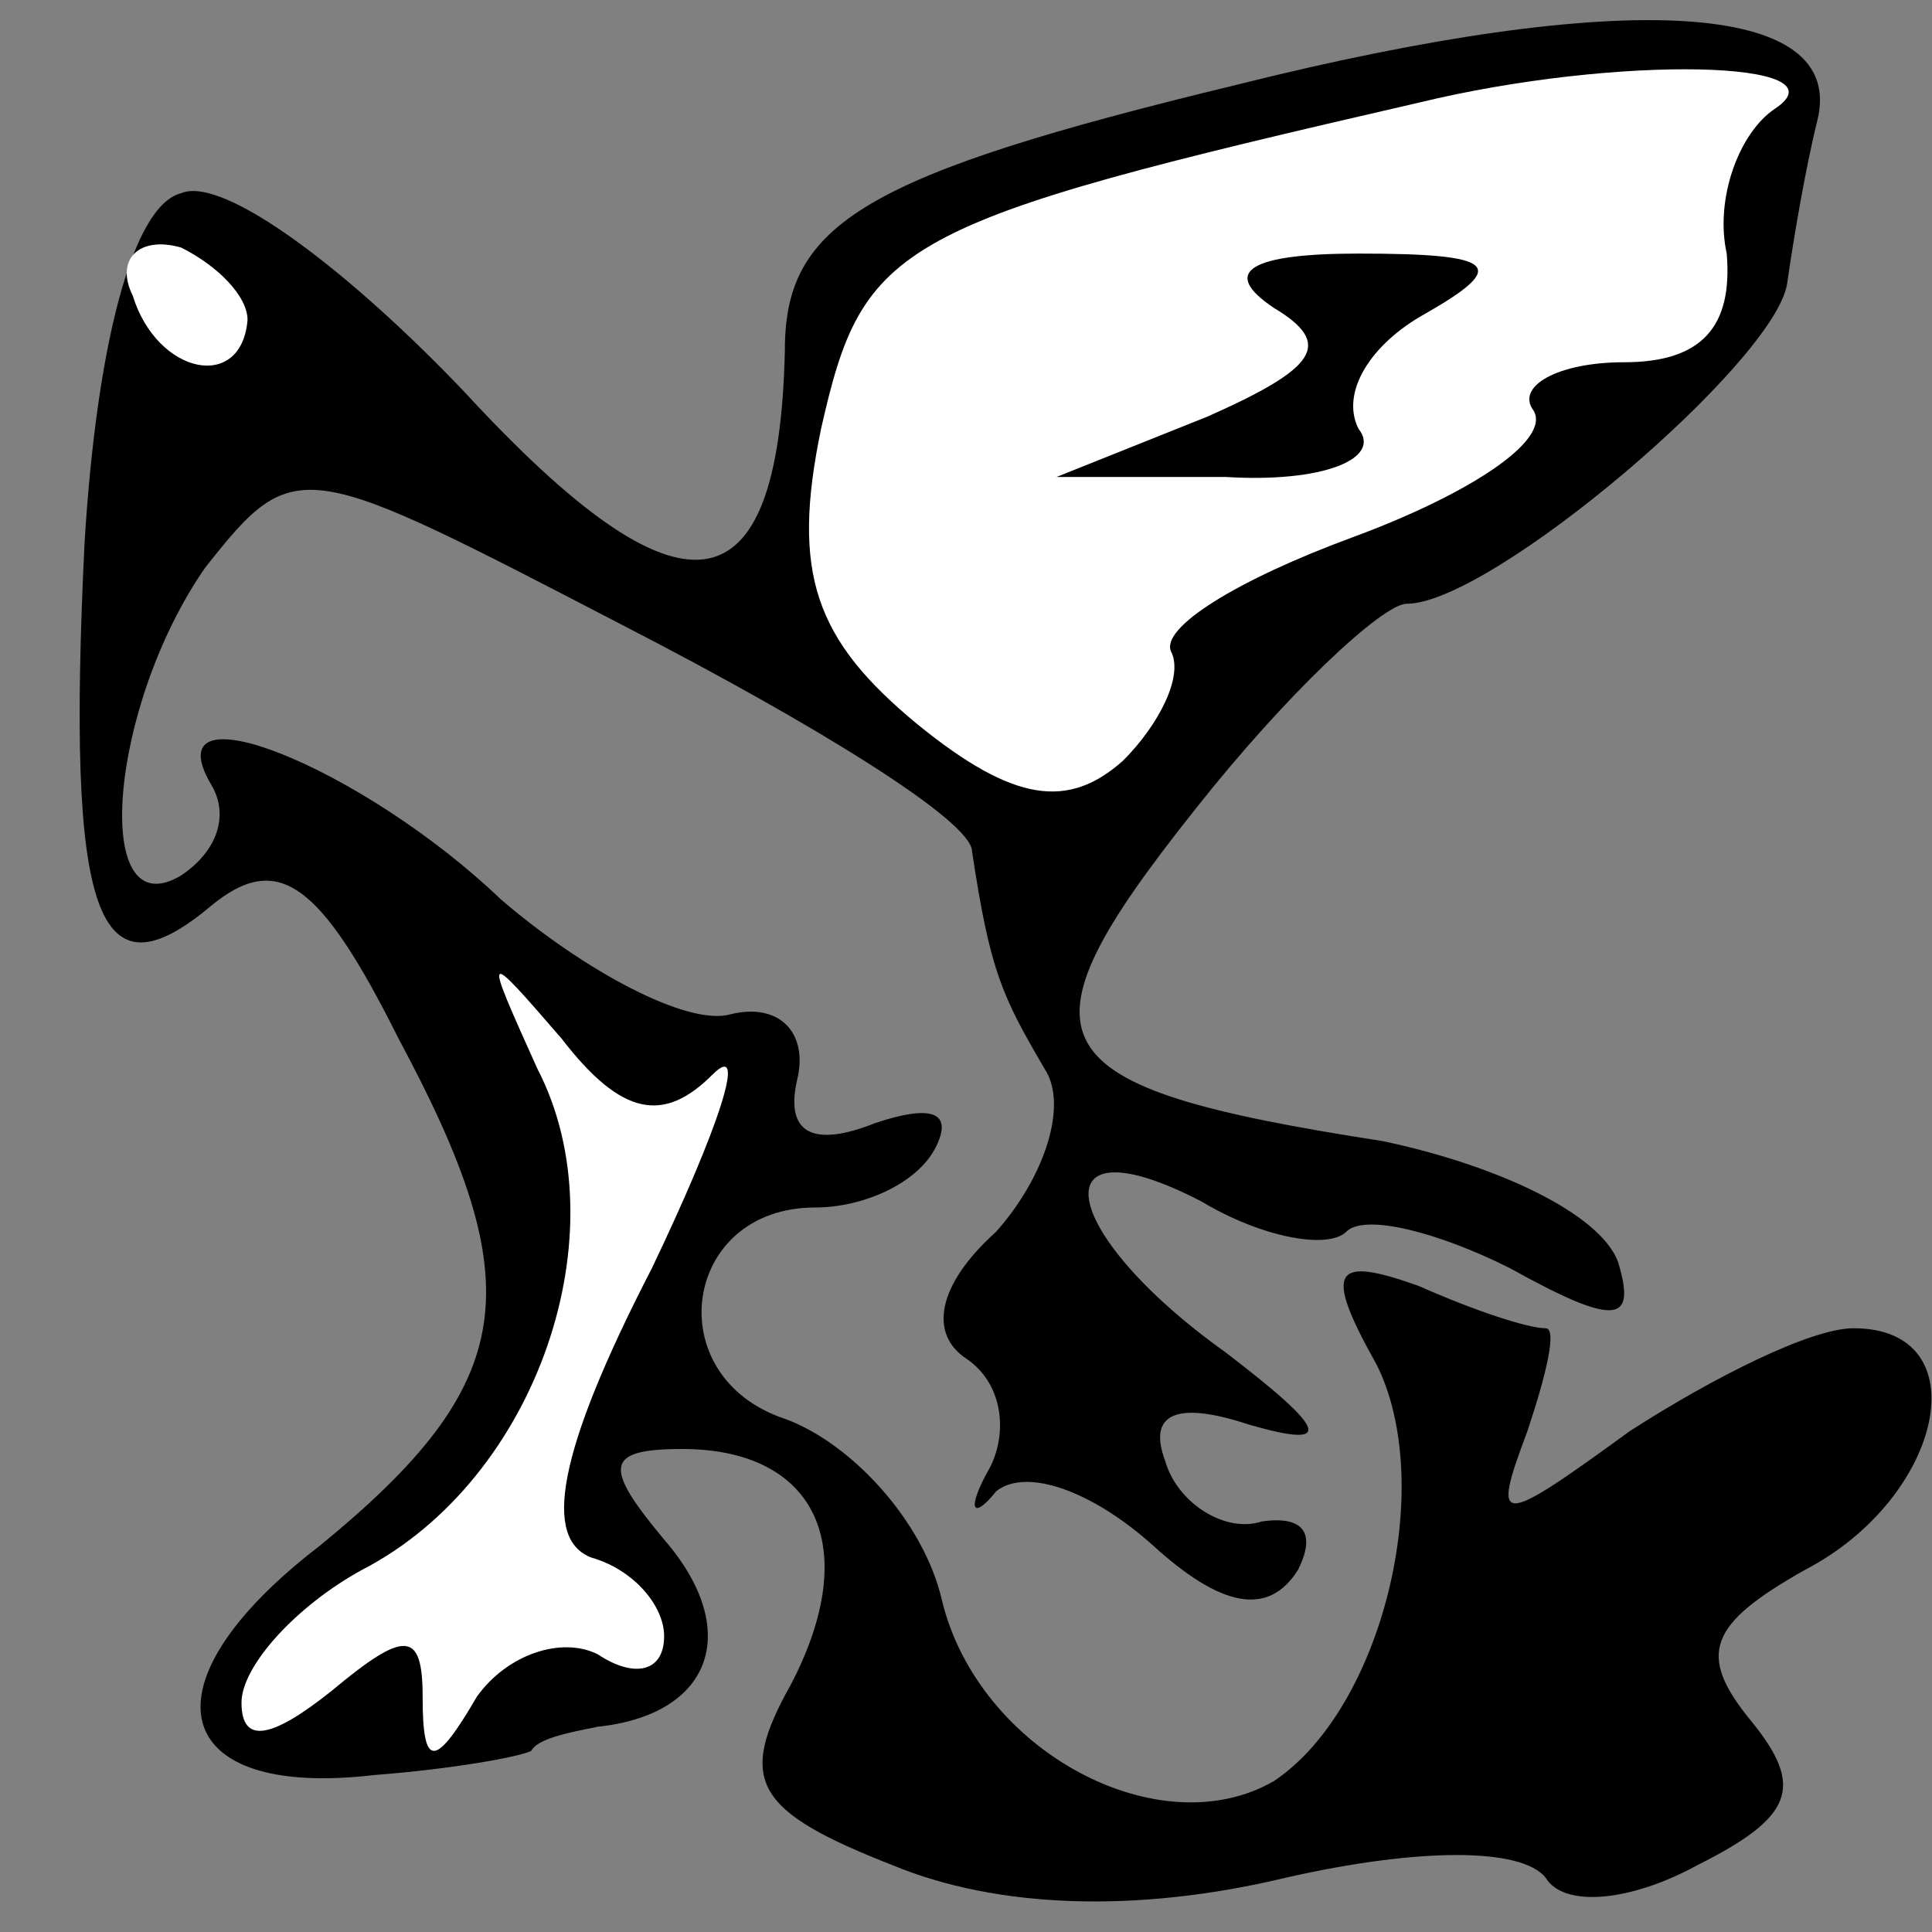<?xml version="1.0" standalone="no"?>
<!DOCTYPE svg PUBLIC "-//W3C//DTD SVG 20010904//EN"
 "http://www.w3.org/TR/2001/REC-SVG-20010904/DTD/svg10.dtd">
<svg version="1.0" xmlns="http://www.w3.org/2000/svg"
 width="32pt" height="32pt" viewBox="0 0 32 32"
 preserveAspectRatio="xMidYMid meet">
<rect x="0" y="0" width="32" height="32" fill="#808080" stroke="none"/>
<g transform="translate(0,32) scale(0.1,-0.1)"
fill="#000000" stroke="none">
<path fill="#000000" stroke="none" d="M205 306 c-62 -15 -75 -23 -75 -44 -1
-44 -17 -46 -53 -7 -19 20 -40 36 -47 33 -8 -2 -14 -25 -16 -58 -3 -62 2 -76
21 -60 11 9 18 4 31 -22 22 -41 20 -57 -13 -84 -30 -23 -25 -42 9 -38 13 1 24
3 26 4 1 2 6 3 11 4 19 2 24 16 11 31 -10 12 -10 15 3 15 22 0 30 -16 18 -39
-9 -16 -6 -21 17 -30 17 -7 40 -8 65 -2 22 5 39 5 43 0 3 -5 14 -4 25 2 16 8
18 13 9 24 -9 11 -7 16 9 25 23 12 29 40 8 40 -7 0 -23 -8 -37 -17 -22 -16
-23 -16 -17 0 3 9 5 17 3 17 -3 0 -12 3 -21 7 -14 5 -16 3 -7 -13 10 -20 1
-57 -17 -69 -19 -11 -49 5 -55 30 -3 13 -15 26 -26 30 -21 7 -17 35 5 35 8 0
17 4 20 10 3 6 -1 7 -10 4 -10 -4 -15 -2 -13 7 2 8 -3 13 -11 11 -7 -2 -24 7
-38 19 -23 22 -58 36 -48 19 3 -5 1 -11 -5 -15 -15 -9 -12 28 4 51 15 19 16
18 70 -10 31 -16 57 -32 57 -37 3 -20 5 -24 12 -36 4 -6 0 -18 -8 -27 -10 -9
-11 -17 -5 -21 6 -4 7 -12 4 -18 -4 -7 -3 -9 1 -4 5 4 16 0 26 -9 11 -10 19
-12 24 -4 3 6 1 9 -6 8 -6 -2 -14 3 -16 10 -3 8 2 10 14 6 14 -4 13 -1 -4 12
-28 20 -31 39 -4 25 10 -6 21 -8 24 -5 3 3 15 0 27 -6 18 -10 21 -9 18 1 -3 8
-20 16 -39 20 -58 9 -62 16 -31 55 15 19 31 34 35 34 14 0 61 40 63 53 1 7 3
19 5 27 5 20 -32 22 -96 6z"/>
<path fill="#ffffff" stroke="none" d="M294 302 c-6 -4 -10 -15 -8 -24 1 -12
-4 -18 -17 -18 -11 0 -18 -4 -15 -8 3 -5 -11 -14 -30 -21 -19 -7 -32 -15 -30
-19 2 -4 -2 -12 -8 -18 -9 -8 -18 -7 -34 6 -17 14 -21 25 -16 49 7 31 12 34
99 54 33 8 71 7 59 -1z"/>
<path fill="#ffffff" stroke="none" d="M41 267 c-1 -12 -15 -9 -19 4 -3 6 1
10 8 8 6 -3 11 -8 11 -12z"/>
<path fill="#ffffff" stroke="none" d="M118 142 c6 6 1 -9 -10 -32 -16 -31
-18 -45 -10 -48 7 -2 12 -8 12 -13 0 -6 -5 -7 -11 -3 -6 3 -15 0 -20 -7 -7
-12 -9 -12 -9 0 0 11 -3 11 -15 1 -10 -8 -15 -9 -15 -2 0 6 9 16 20 22 29 15
43 56 29 83 -9 20 -9 20 4 5 10 -13 17 -14 25 -6z"/>
<path fill="#000000" stroke="none" d="M211 269 c10 -6 7 -10 -11 -18 l-25
-10 28 0 c16 -1 26 3 22 8 -3 6 2 14 11 19 14 8 12 10 -11 10 -18 0 -23 -3
-14 -9z"/>
</g>
</svg>
